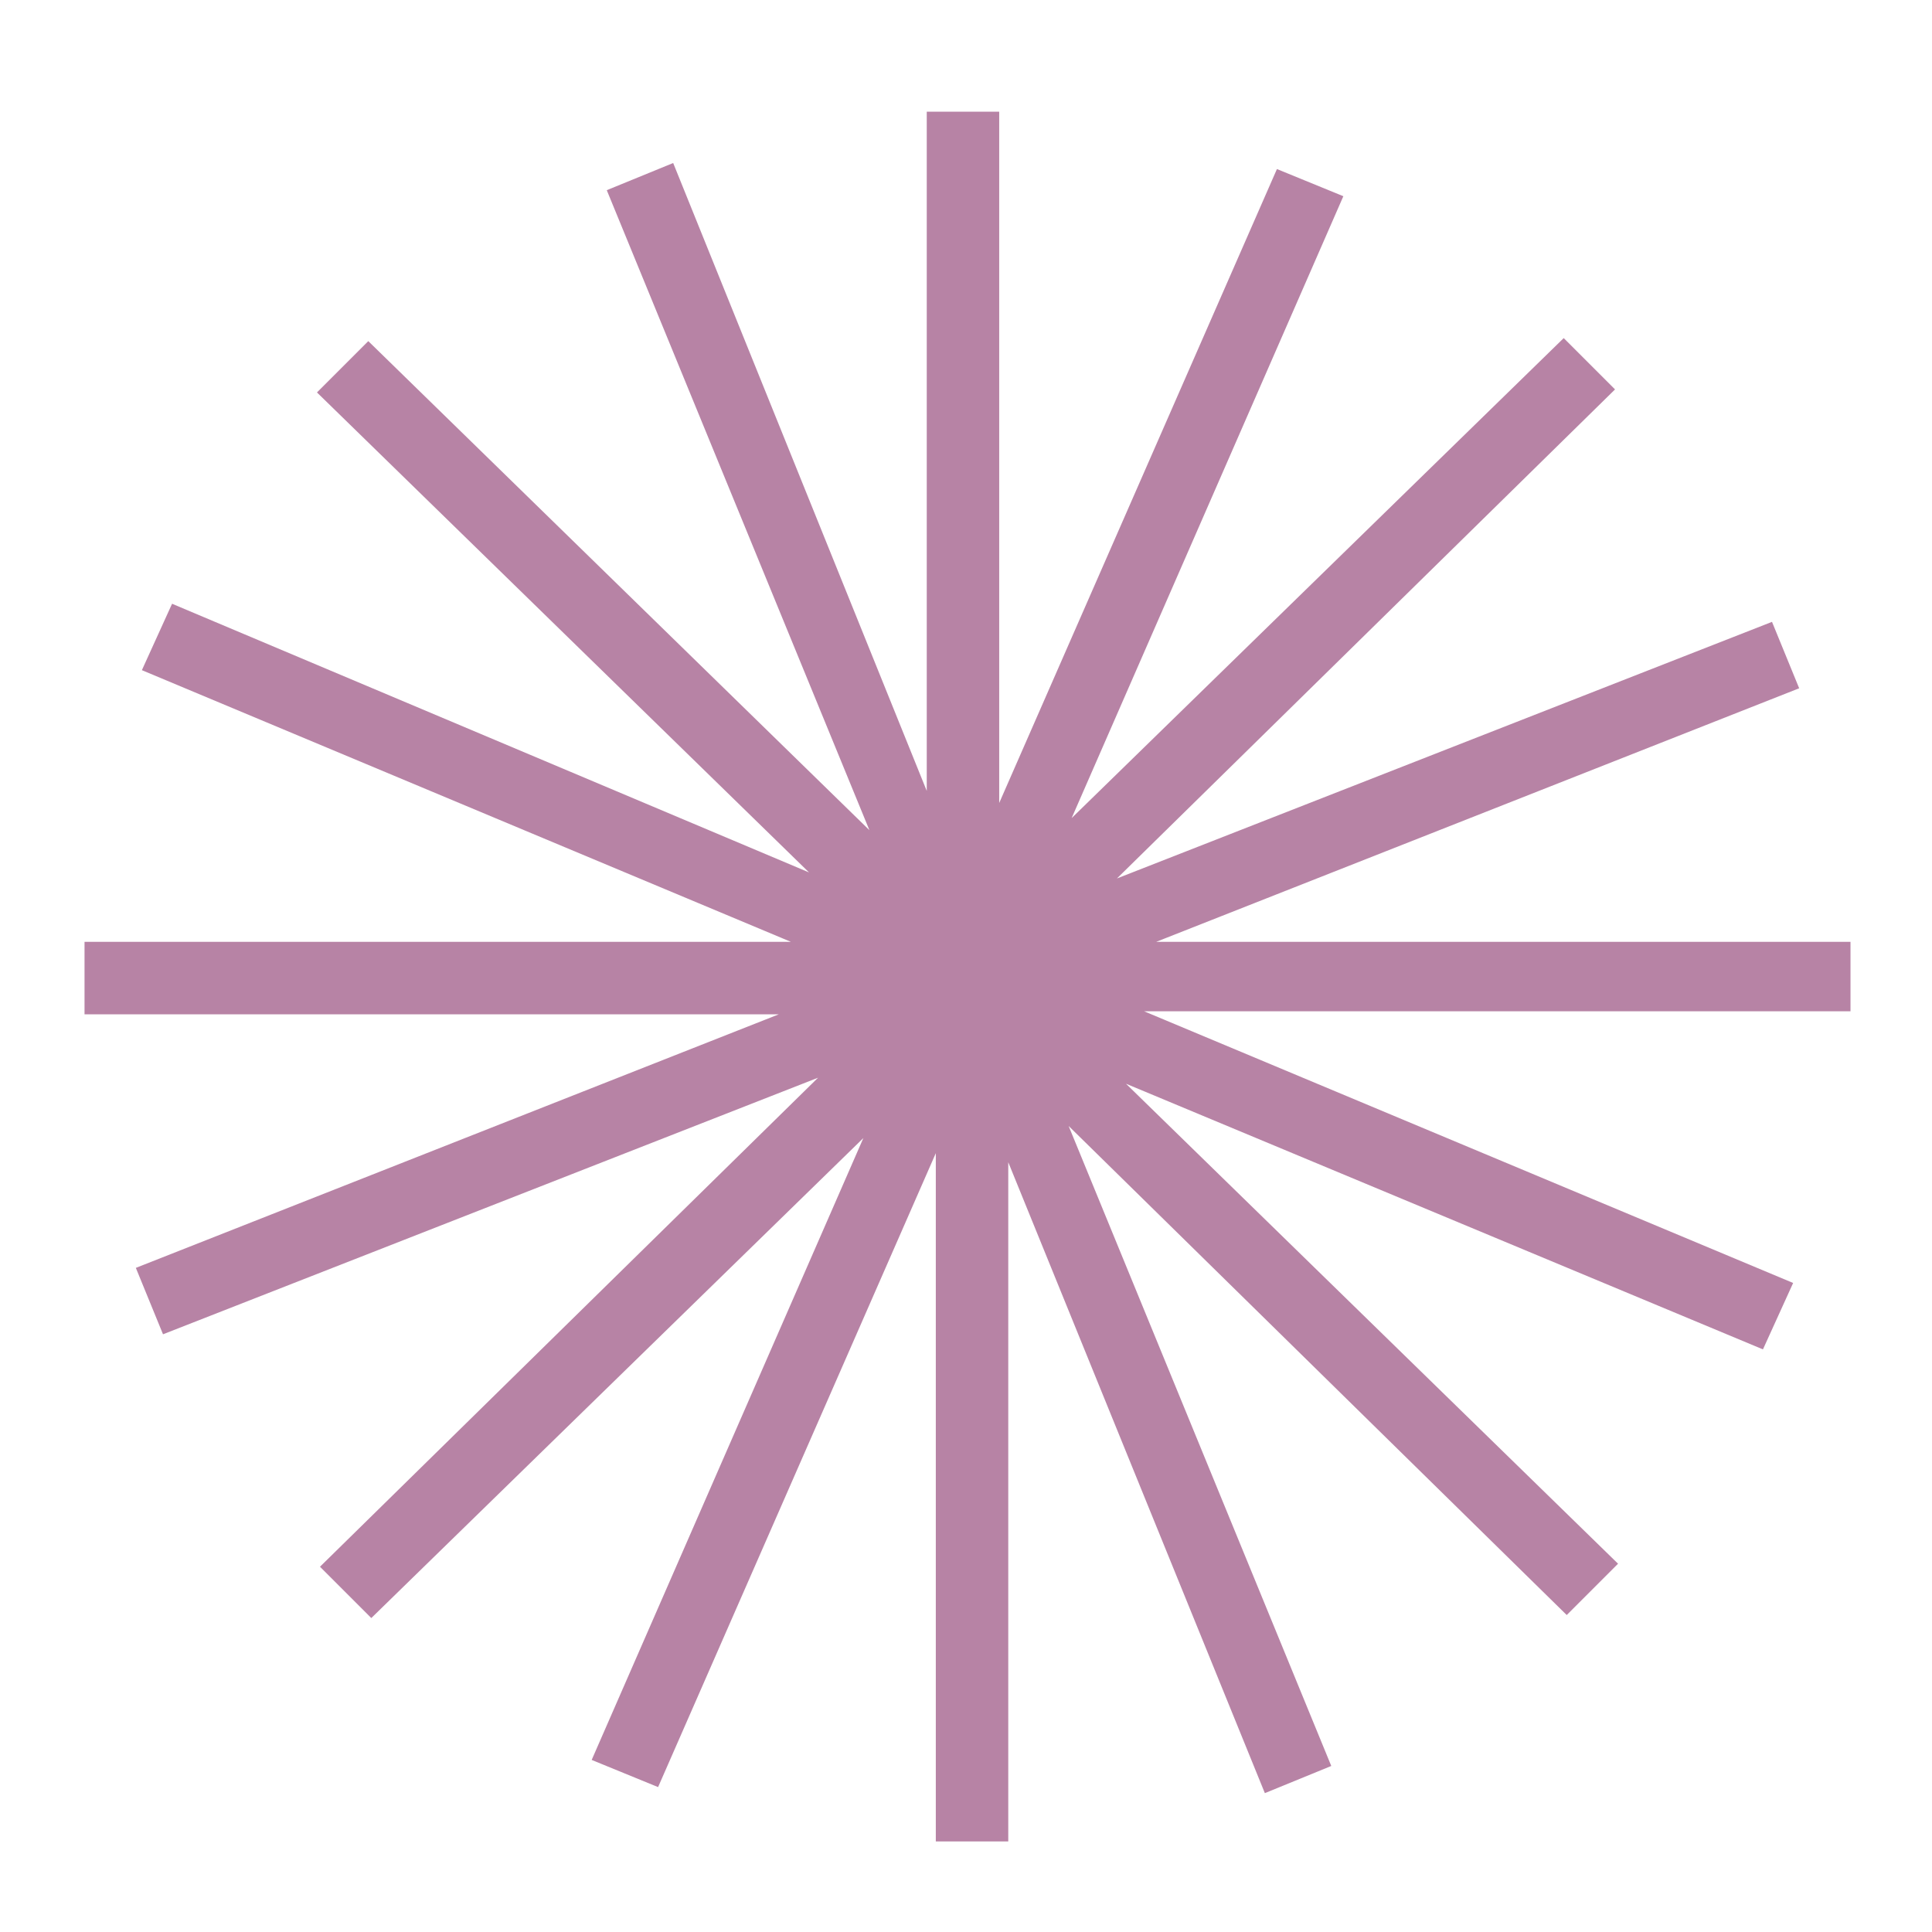 <?xml version="1.0" encoding="UTF-8"?>
<svg id="Calque_1" xmlns="http://www.w3.org/2000/svg" version="1.1" xmlns:xlink="http://www.w3.org/1999/xlink" viewBox="0 0 64 64">
  <!-- Generator: Adobe Illustrator 29.1.0, SVG Export Plug-In . SVG Version: 2.1.0 Build 142)  -->
  <defs>
    <style>
      .st0 {
        fill: #fff;
      }

      .st1, .st2 {
        fill: none;
      }

      .st2 {
        stroke: #fff;
        stroke-linecap: round;
        stroke-miterlimit: 10.7;
        stroke-width: 4px;
      }

      .st3 {
        fill: #b783a5;
      }

      .st4 {
        display: none;
      }

      .st5 {
        clip-path: url(#clippath);
      }
    </style>
    <clipPath id="clippath">
      <rect class="st1" x="2.8" y="3.7" width="58.8" height="57.4"/>
    </clipPath>
  </defs>
  <g id="Calque_11" data-name="Calque_1" class="st4">
    <g id="SVGRepo_iconCarrier">
      <path class="st2" d="M36,5.3s6.2.6,14.1,8.5c7.9,7.9,8.5,14.1,8.5,14.1"/>
      <path class="st2" d="M37.9,14.8s2.6.8,6.6,4.7c4,4,4.7,6.6,4.7,6.6"/>
      <path class="st0" d="M40.3,40.1l-1.5-1.4,1.5,1.4ZM41.5,38.8l1.5,1.4h0l-1.5-1.4ZM47.9,37.9l-1,1.7h0l1-1.7ZM53,40.8l-1,1.7,1-1.7ZM54.5,50l1.5,1.4-1.5-1.4ZM50.7,54l-1.5-1.4,1.5,1.4ZM47.1,55.9l.2,2-.2-2ZM20.8,43.9l1.5-1.4-1.5,1.4ZM8,18.6h-2c0,.1,2,0,2,0ZM25.3,22.7l1.5,1.4h0l-1.5-1.4ZM25.7,15.2l1.6-1.2-1.6,1.2ZM22.3,10.4l-1.6,1.2h0l1.6-1.2ZM14,9.6l1.5,1.4-1.5-1.4ZM9.8,14l-1.5-1.4h0l1.5,1.4ZM29.5,34.8l1.5-1.4-1.5,1.4ZM41.7,41.4l1.2-1.3-2.9-2.8-1.2,1.3,2.9,2.8ZM46.9,39.6l5.1,2.9,2-3.5-5.1-2.9-2,3.5ZM53,48.6l-3.8,4,2.9,2.8,3.8-4-2.9-2.8ZM46.9,53.9c-3.8.4-13.8,0-24.6-11.4l-2.9,2.8c11.8,12.4,23.1,13.1,27.9,12.6l-.4-4ZM22.3,42.6c-10.3-10.9-12.1-20.1-12.3-24.1l-4,.2c.3,4.9,2.4,15,13.4,26.6l2.9-2.8h0ZM26,24.9l.8-.8-2.9-2.8-.8.8,2.9,2.8ZM27.3,14l-3.4-4.8-3.3,2.3,3.4,4.8s3.3-2.3,3.3-2.3ZM12.6,8.2l-4.2,4.4,2.9,2.8,4.2-4.4-2.9-2.8ZM24.5,23.5c-1-.9-1.5-1.4-1.5-1.4h0s-.1.2-.2.3c-.1.2-.3.5-.4.9-.3.7-.4,1.7-.2,2.9.3,2.4,1.9,5.6,6,9.9l2.9-2.8c-3.8-4-4.7-6.5-4.9-7.7v-1h0s-.5-.5-1.5-1.4l-.2.3ZM28.1,36.2c4.1,4.3,7.1,6,9.5,6.3,1.2.2,2.2,0,2.9-.3.4,0,.6-.3.9-.5,0,0,.2,0,.3-.2h0l-1.4-1.4-1.4-1.4h0s-.3,0-.8,0c-1.1-.2-3.4-1.1-7.2-5.1l-2.9,2.8v-.2ZM24,9.3c-2.7-3.8-8.1-4.5-11.4-1l2.9,2.8c1.4-1.5,3.8-1.4,5.2.6l3.3-2.3h0ZM10,18.5c0-1.1.4-2.1,1.3-3.1l-2.9-2.8c-1.4,1.5-2.5,3.6-2.4,6l4-.2h0ZM49.2,52.6c-.7.8-1.5,1.2-2.3,1.3l.4,4c2-.2,3.6-1.3,4.8-2.5l-2.9-2.8ZM26.7,24.1c2.6-2.7,2.8-7,.6-10l-3.3,2.3c1.1,1.6,1,3.7-.2,5l2.9,2.8h0ZM52,42.6c2.2,1.3,2.6,4.4,1,6.1l2.9,2.8c3.5-3.7,2.5-9.8-1.9-12.3l-2,3.5h0ZM42.9,40.2c1-1.1,2.6-1.3,4-.5l2-3.5c-2.9-1.7-6.6-1.2-8.9,1.3l2.9,2.8h0Z"/>
    </g>
  </g>
  <g id="Calque_2">
    <g class="st5">
      <path class="st3" d="M61.3,31.2h-23l21.3-8.4-.9-2.2-21.7,8.5,16.5-16.2-1.7-1.7-16.3,15.9,9-20.6-2.2-.9-9.2,21V3.7h-2.4v22.5L22.3,5.4l-2.2.9,8.7,21.2L12.2,11.3l-1.7,1.7,16.3,15.9L5.7,20l-1,2.2,21.5,9H2.8v2.4h23l-21.3,8.4.9,2.2,21.7-8.5-16.5,16.2,1.7,1.7,16.3-15.9-9,20.6,2.2.9,9.2-21v22.8h2.4v-22.5l8.5,20.9,2.2-.9-8.7-21.2,16.5,16.2,1.7-1.7-16.3-15.9,21.1,8.8,1-2.2-21.5-9h23.4v-2.4h0Z"/>
    </g>
  </g>
</svg>